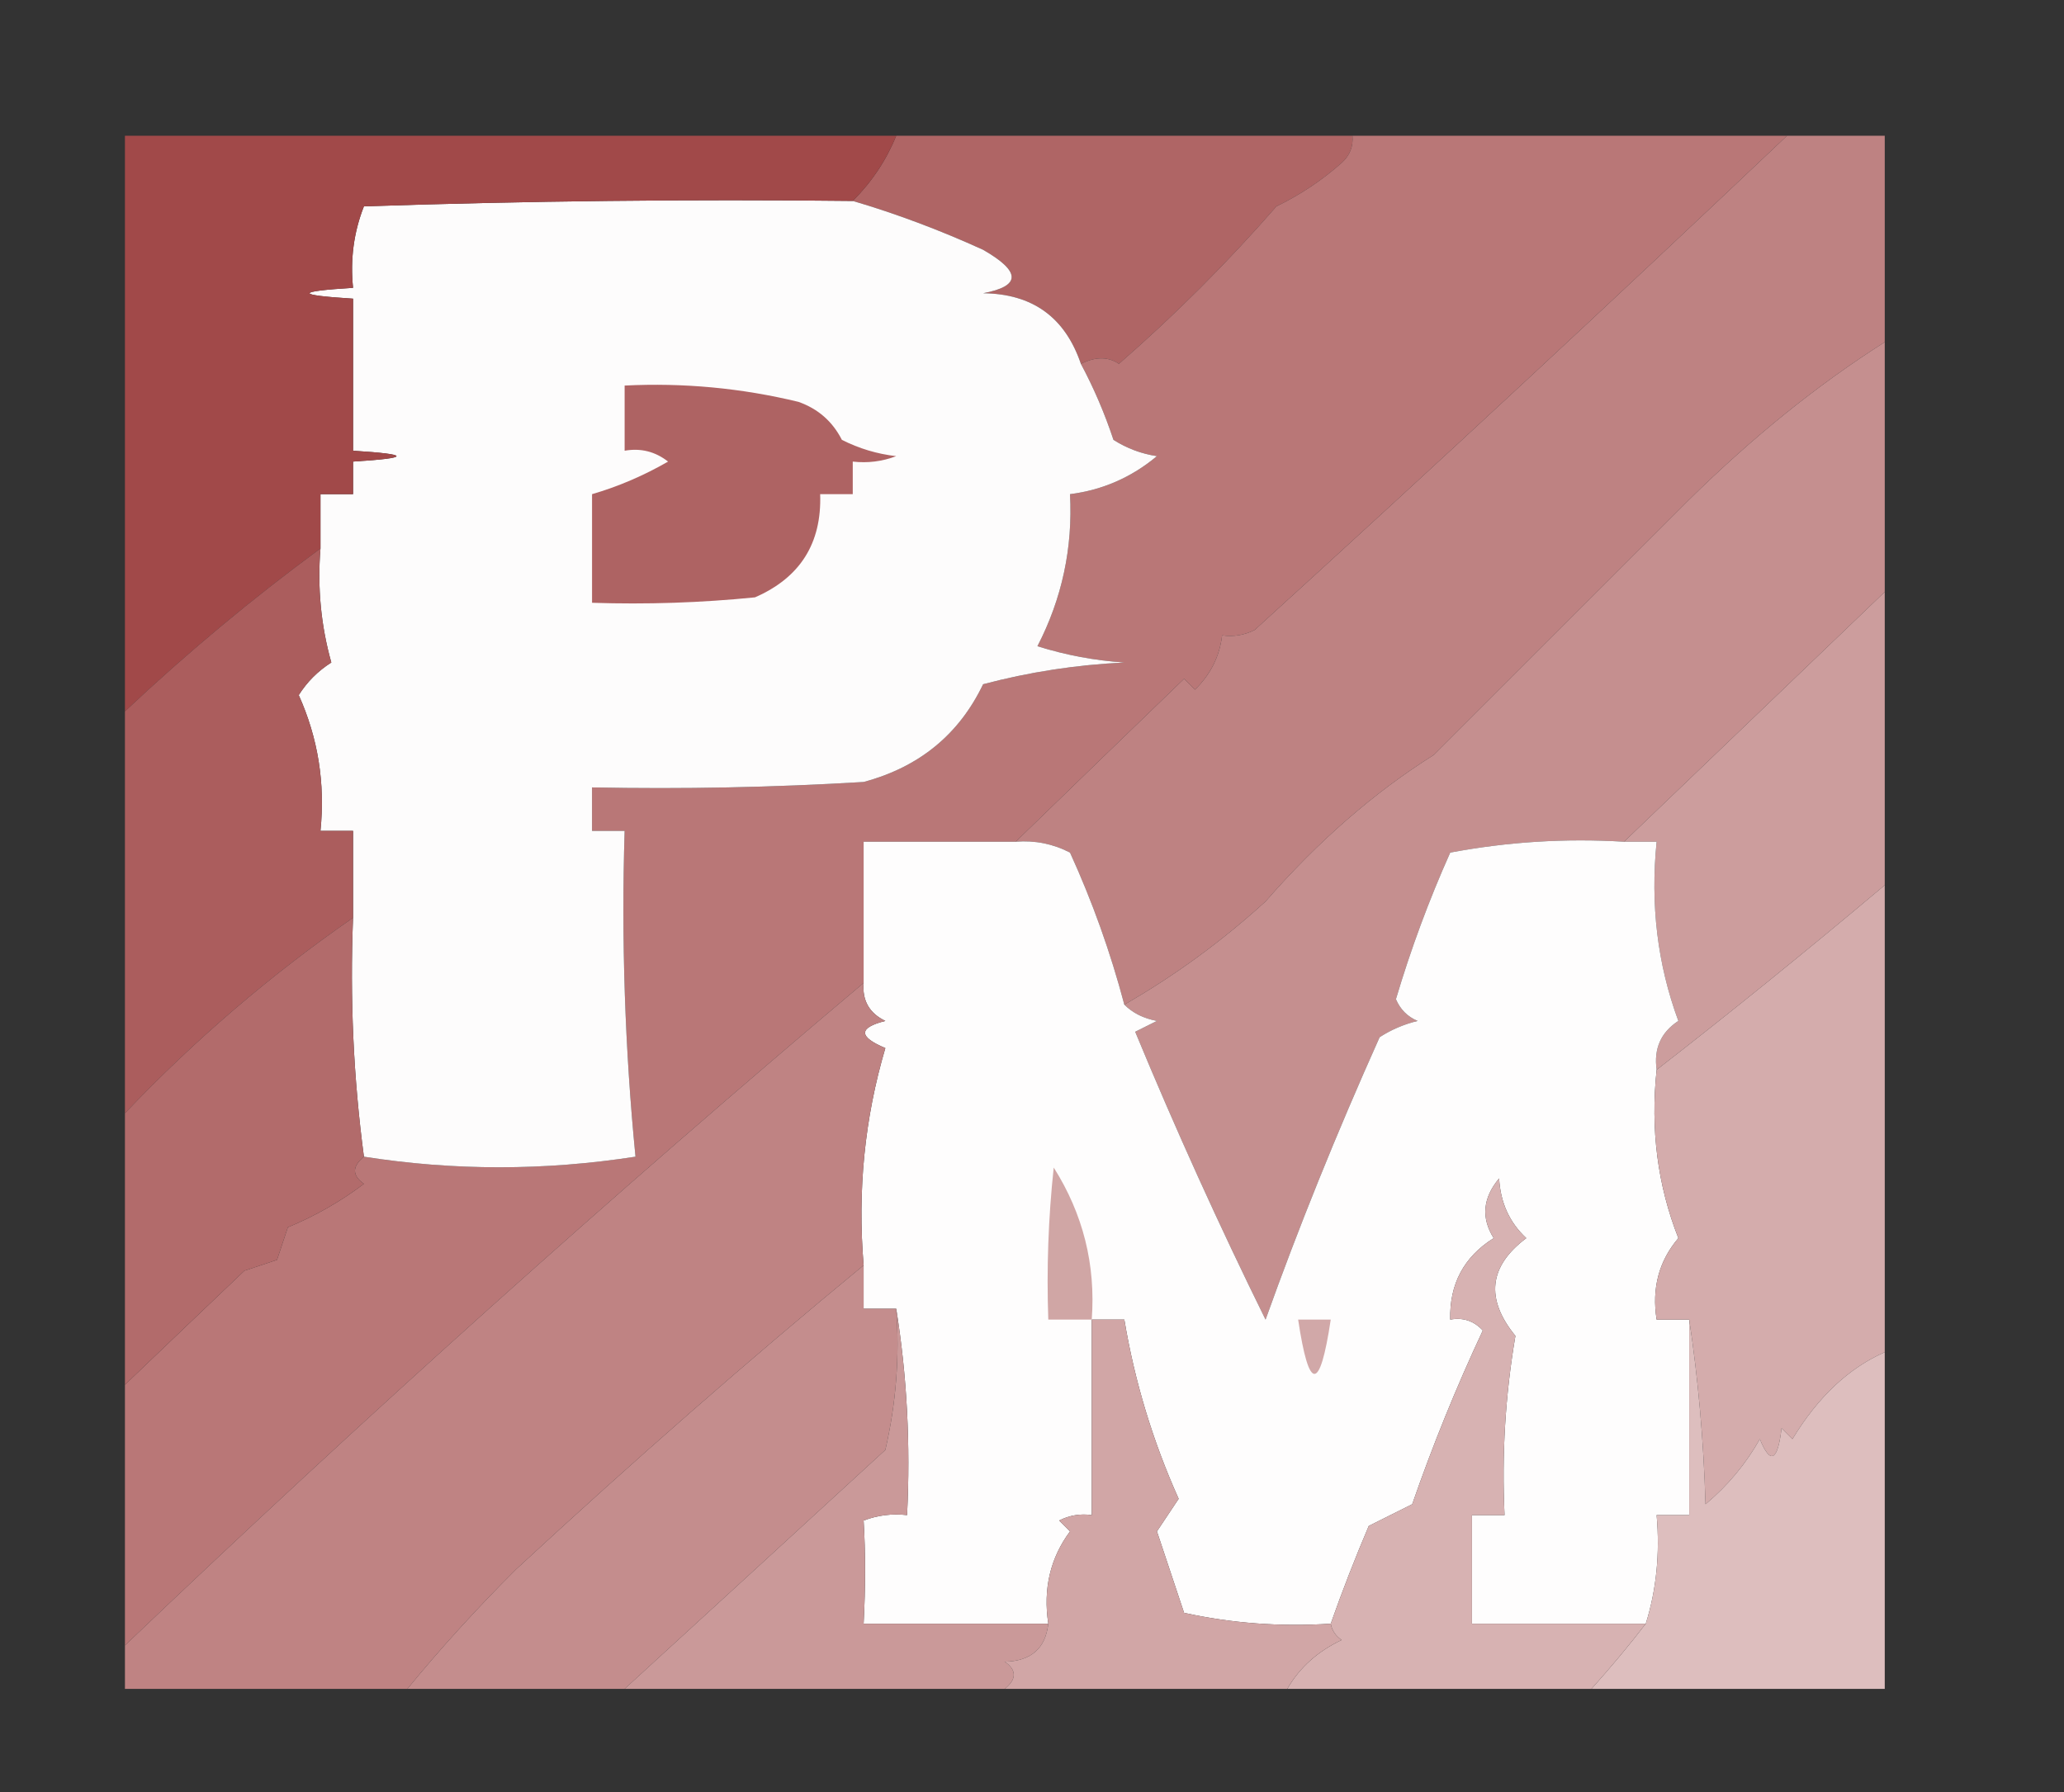 <?xml version="1.0" encoding="UTF-8"?>
<!DOCTYPE svg PUBLIC "-//W3C//DTD SVG 1.1//EN" "http://www.w3.org/Graphics/SVG/1.1/DTD/svg11.dtd">
<svg xmlns="http://www.w3.org/2000/svg" version="1.1" width="190px" height="165px" style="shape-rendering:geometricPrecision; text-rendering:geometricPrecision; image-rendering:optimizeQuality; fill-rule:evenodd; clip-rule:evenodd" xmlns:xlink="http://www.w3.org/1999/xlink">
<rect width="100%" height="100%" fill="#333333" stroke="none"/>
<g><path style="opacity:1" fill="#af6565" d="M 82.5,12.5 C 96.5,12.5 110.5,12.5 124.5,12.5C 124.586,13.496 124.252,14.329 123.5,15C 121.693,16.602 119.693,17.936 117.5,19C 113,24.167 108.167,29 103,33.5C 102.014,32.829 100.847,32.829 99.5,33.5C 98.045,29.214 95.045,27.047 90.5,27C 94.002,26.344 94.002,25.011 90.5,23C 86.504,21.18 82.504,19.68 78.5,18.5C 80.252,16.754 81.585,14.754 82.5,12.5 Z"/></g>
<g><path style="opacity:1" fill="#b97777" d="M 124.5,12.5 C 137.833,12.5 151.167,12.5 164.5,12.5C 148.363,27.8 132.03,42.967 115.5,58C 114.552,58.483 113.552,58.65 112.5,58.5C 112.271,60.433 111.438,62.1 110,63.5C 109.667,63.167 109.333,62.833 109,62.5C 103.798,67.516 98.631,72.516 93.5,77.5C 88.833,77.5 84.167,77.5 79.5,77.5C 79.5,81.833 79.5,86.167 79.5,90.5C 56.148,110.192 33.481,130.525 11.5,151.5C 11.5,143.5 11.5,135.5 11.5,127.5C 15.15,124.003 18.817,120.503 22.5,117C 23.5,116.667 24.5,116.333 25.5,116C 25.833,115 26.167,114 26.5,113C 29.013,111.961 31.347,110.628 33.5,109C 32.402,108.23 32.402,107.397 33.5,106.5C 41.775,107.801 50.108,107.801 58.5,106.5C 57.525,96.553 57.191,86.553 57.5,76.5C 56.5,76.5 55.5,76.5 54.5,76.5C 54.5,75.167 54.5,73.833 54.5,72.5C 62.84,72.666 71.173,72.5 79.5,72C 84.615,70.629 88.281,67.629 90.5,63C 94.749,61.874 99.082,61.208 103.5,61C 100.774,60.818 98.107,60.318 95.5,59.5C 97.763,55.112 98.763,50.445 98.5,45.5C 101.493,45.119 104.159,43.953 106.5,42C 105.062,41.781 103.729,41.281 102.5,40.5C 101.688,38.055 100.688,35.722 99.5,33.5C 100.847,32.829 102.014,32.829 103,33.5C 108.167,29 113,24.167 117.5,19C 119.693,17.936 121.693,16.602 123.5,15C 124.252,14.329 124.586,13.496 124.5,12.5 Z"/></g>
<g><path style="opacity:1" fill="#be8282" d="M 164.5,12.5 C 167.5,12.5 170.5,12.5 173.5,12.5C 173.5,18.833 173.5,25.167 173.5,31.5C 167.376,35.381 161.376,40.215 155.5,46C 147.579,53.922 139.745,61.755 132,69.5C 126.504,72.952 121.338,77.452 116.5,83C 112.462,86.674 108.129,89.841 103.5,92.5C 102.233,87.7 100.566,83.033 98.5,78.5C 96.929,77.691 95.262,77.357 93.5,77.5C 98.631,72.516 103.798,67.516 109,62.5C 109.333,62.833 109.667,63.167 110,63.5C 111.438,62.1 112.271,60.433 112.5,58.5C 113.552,58.65 114.552,58.483 115.5,58C 132.03,42.967 148.363,27.8 164.5,12.5 Z"/></g>
<g><path style="opacity:1" fill="#fdfcfc" d="M 78.5,18.5 C 82.504,19.68 86.504,21.18 90.5,23C 94.002,25.011 94.002,26.344 90.5,27C 95.045,27.047 98.045,29.214 99.5,33.5C 100.688,35.722 101.688,38.055 102.5,40.5C 103.729,41.281 105.062,41.781 106.5,42C 104.159,43.953 101.493,45.119 98.5,45.5C 98.763,50.445 97.763,55.112 95.5,59.5C 98.107,60.318 100.774,60.818 103.5,61C 99.082,61.208 94.749,61.874 90.5,63C 88.281,67.629 84.615,70.629 79.5,72C 71.173,72.5 62.84,72.666 54.5,72.5C 54.5,73.833 54.5,75.167 54.5,76.5C 55.5,76.5 56.5,76.5 57.5,76.5C 57.191,86.553 57.525,96.553 58.5,106.5C 50.108,107.801 41.775,107.801 33.5,106.5C 32.536,99.254 32.203,91.92 32.5,84.5C 32.5,81.833 32.5,79.167 32.5,76.5C 31.5,76.5 30.5,76.5 29.5,76.5C 29.946,72.123 29.279,67.956 27.5,64C 28.272,62.779 29.272,61.779 30.5,61C 29.544,57.606 29.211,54.106 29.5,50.5C 29.5,48.833 29.5,47.167 29.5,45.5C 30.5,45.5 31.5,45.5 32.5,45.5C 32.5,44.5 32.5,43.5 32.5,42.5C 37.833,42.167 37.833,41.833 32.5,41.5C 32.5,36.833 32.5,32.167 32.5,27.5C 27.167,27.167 27.167,26.833 32.5,26.5C 32.232,23.881 32.565,21.381 33.5,19C 48.496,18.5 63.496,18.333 78.5,18.5 Z"/></g>
<g><path style="opacity:1" fill="#a14949" d="M 82.5,12.5 C 81.585,14.754 80.252,16.754 78.5,18.5C 63.496,18.333 48.496,18.5 33.5,19C 32.565,21.381 32.232,23.881 32.5,26.5C 27.167,26.833 27.167,27.167 32.5,27.5C 32.5,32.167 32.5,36.833 32.5,41.5C 37.833,41.833 37.833,42.167 32.5,42.5C 32.5,43.5 32.5,44.5 32.5,45.5C 31.5,45.5 30.5,45.5 29.5,45.5C 29.5,47.167 29.5,48.833 29.5,50.5C 23.208,55.123 17.208,60.123 11.5,65.5C 11.5,47.833 11.5,30.167 11.5,12.5C 35.167,12.5 58.833,12.5 82.5,12.5 Z"/></g>
<g><path style="opacity:1" fill="#c58f8f" d="M 173.5,31.5 C 173.5,39.167 173.5,46.833 173.5,54.5C 165.5,62.167 157.5,69.833 149.5,77.5C 144.125,77.172 138.792,77.505 133.5,78.5C 131.538,82.884 129.872,87.384 128.5,92C 128.905,92.945 129.572,93.612 130.5,94C 129.234,94.309 128.067,94.809 127,95.5C 123.009,104.408 119.509,113.075 116.5,121.5C 112.21,112.798 108.21,103.965 104.5,95C 105.167,94.667 105.833,94.333 106.5,94C 105.263,93.768 104.263,93.268 103.5,92.5C 108.129,89.841 112.462,86.674 116.5,83C 121.338,77.452 126.504,72.952 132,69.5C 139.745,61.755 147.579,53.922 155.5,46C 161.376,40.215 167.376,35.381 173.5,31.5 Z"/></g>
<g><path style="opacity:1" fill="#ae6363" d="M 57.5,35.5 C 62.913,35.229 68.246,35.729 73.5,37C 75.303,37.637 76.636,38.803 77.5,40.5C 79.078,41.298 80.744,41.798 82.5,42C 81.207,42.49 79.873,42.657 78.5,42.5C 78.5,43.5 78.5,44.5 78.5,45.5C 77.5,45.5 76.5,45.5 75.5,45.5C 75.655,50.023 73.655,53.189 69.5,55C 64.511,55.499 59.511,55.666 54.5,55.5C 54.5,52.167 54.5,48.833 54.5,45.5C 56.908,44.799 59.242,43.799 61.5,42.5C 60.311,41.571 58.978,41.238 57.5,41.5C 57.5,39.5 57.5,37.5 57.5,35.5 Z"/></g>
<g><path style="opacity:1" fill="#cc9d9d" d="M 173.5,54.5 C 173.5,63.5 173.5,72.5 173.5,81.5C 166.18,87.654 159.18,93.321 152.5,98.5C 152.227,96.549 152.893,95.049 154.5,94C 152.58,88.803 151.913,83.303 152.5,77.5C 151.5,77.5 150.5,77.5 149.5,77.5C 157.5,69.833 165.5,62.167 173.5,54.5 Z"/></g>
<g><path style="opacity:1" fill="#ab5d5d" d="M 29.5,50.5 C 29.211,54.106 29.544,57.606 30.5,61C 29.272,61.779 28.272,62.779 27.5,64C 29.279,67.956 29.946,72.123 29.5,76.5C 30.5,76.5 31.5,76.5 32.5,76.5C 32.5,79.167 32.5,81.833 32.5,84.5C 24.88,89.787 17.88,95.787 11.5,102.5C 11.5,90.167 11.5,77.833 11.5,65.5C 17.208,60.123 23.208,55.123 29.5,50.5 Z"/></g>
<g><path style="opacity:1" fill="#fefdfd" d="M 93.5,77.5 C 95.262,77.357 96.929,77.691 98.5,78.5C 100.566,83.033 102.233,87.7 103.5,92.5C 104.263,93.268 105.263,93.768 106.5,94C 105.833,94.333 105.167,94.667 104.5,95C 108.21,103.965 112.21,112.798 116.5,121.5C 119.509,113.075 123.009,104.408 127,95.5C 128.067,94.809 129.234,94.309 130.5,94C 129.572,93.612 128.905,92.945 128.5,92C 129.872,87.384 131.538,82.884 133.5,78.5C 138.792,77.505 144.125,77.172 149.5,77.5C 150.5,77.5 151.5,77.5 152.5,77.5C 151.913,83.303 152.58,88.803 154.5,94C 152.893,95.049 152.227,96.549 152.5,98.5C 151.919,103.975 152.586,109.142 154.5,114C 152.709,116.106 152.042,118.606 152.5,121.5C 153.5,121.5 154.5,121.5 155.5,121.5C 155.5,127.5 155.5,133.5 155.5,139.5C 154.5,139.5 153.5,139.5 152.5,139.5C 152.813,143.042 152.479,146.375 151.5,149.5C 146.167,149.5 140.833,149.5 135.5,149.5C 135.5,146.167 135.5,142.833 135.5,139.5C 136.5,139.5 137.5,139.5 138.5,139.5C 138.237,133.95 138.57,128.45 139.5,123C 136.718,119.592 137.052,116.592 140.5,114C 138.954,112.56 138.121,110.727 138,108.5C 136.495,110.298 136.328,112.132 137.5,114C 134.756,115.723 133.422,118.223 133.5,121.5C 134.675,121.281 135.675,121.614 136.5,122.5C 134.057,127.72 131.89,133.053 130,138.5C 128.667,139.167 127.333,139.833 126,140.5C 124.729,143.484 123.562,146.484 122.5,149.5C 117.901,149.8 113.401,149.467 109,148.5C 108.167,146 107.333,143.5 106.5,141C 107.167,140 107.833,139 108.5,138C 106.113,132.677 104.447,127.177 103.5,121.5C 102.5,121.5 101.5,121.5 100.5,121.5C 100.5,127.5 100.5,133.5 100.5,139.5C 99.448,139.351 98.448,139.517 97.5,140C 97.833,140.333 98.167,140.667 98.5,141C 96.679,143.456 96.012,146.289 96.5,149.5C 90.833,149.5 85.167,149.5 79.5,149.5C 79.678,146.121 79.678,142.955 79.5,140C 80.793,139.51 82.127,139.343 83.5,139.5C 83.823,132.978 83.49,126.645 82.5,120.5C 81.5,120.5 80.5,120.5 79.5,120.5C 79.5,119.167 79.5,117.833 79.5,116.5C 78.927,109.617 79.593,102.951 81.5,96.5C 79.009,95.459 79.009,94.626 81.5,94C 80.027,93.29 79.36,92.124 79.5,90.5C 79.5,86.167 79.5,81.833 79.5,77.5C 84.167,77.5 88.833,77.5 93.5,77.5 Z"/></g>
<g><path style="opacity:1" fill="#d4acac" d="M 173.5,81.5 C 173.5,95.833 173.5,110.167 173.5,124.5C 170.182,125.959 167.349,128.626 165,132.5C 164.667,132.167 164.333,131.833 164,131.5C 163.641,134.544 162.974,134.878 162,132.5C 160.71,134.792 159.043,136.792 157,138.5C 156.827,132.652 156.327,126.985 155.5,121.5C 154.5,121.5 153.5,121.5 152.5,121.5C 152.042,118.606 152.709,116.106 154.5,114C 152.586,109.142 151.919,103.975 152.5,98.5C 159.18,93.321 166.18,87.654 173.5,81.5 Z"/></g>
<g><path style="opacity:1" fill="#b26b6b" d="M 32.5,84.5 C 32.203,91.92 32.536,99.254 33.5,106.5C 32.402,107.397 32.402,108.23 33.5,109C 31.347,110.628 29.013,111.961 26.5,113C 26.167,114 25.833,115 25.5,116C 24.5,116.333 23.5,116.667 22.5,117C 18.817,120.503 15.15,124.003 11.5,127.5C 11.5,119.167 11.5,110.833 11.5,102.5C 17.88,95.787 24.88,89.787 32.5,84.5 Z"/></g>
<g><path style="opacity:1" fill="#bf8383" d="M 79.5,90.5 C 79.36,92.124 80.027,93.29 81.5,94C 79.009,94.626 79.009,95.459 81.5,96.5C 79.593,102.951 78.927,109.617 79.5,116.5C 68.94,125.197 58.273,134.53 47.5,144.5C 43.902,148.086 40.569,151.753 37.5,155.5C 28.833,155.5 20.167,155.5 11.5,155.5C 11.5,154.167 11.5,152.833 11.5,151.5C 33.481,130.525 56.148,110.192 79.5,90.5 Z"/></g>
<g><path style="opacity:1" fill="#d0a6a5" d="M 100.5,121.5 C 99.167,121.5 97.833,121.5 96.5,121.5C 96.334,116.821 96.501,112.155 97,107.5C 99.706,111.785 100.873,116.452 100.5,121.5 Z"/></g>
<g><path style="opacity:1" fill="#c48d8d" d="M 79.5,116.5 C 79.5,117.833 79.5,119.167 79.5,120.5C 80.5,120.5 81.5,120.5 82.5,120.5C 82.826,124.884 82.492,129.217 81.5,133.5C 73.421,140.919 65.421,148.252 57.5,155.5C 50.833,155.5 44.167,155.5 37.5,155.5C 40.569,151.753 43.902,148.086 47.5,144.5C 58.273,134.53 68.94,125.197 79.5,116.5 Z"/></g>
<g><path style="opacity:1" fill="#d1a8a8" d="M 119.5,121.5 C 120.5,121.5 121.5,121.5 122.5,121.5C 121.5,128.167 120.5,128.167 119.5,121.5 Z"/></g>
<g><path style="opacity:1" fill="#ddbebe" d="M 155.5,121.5 C 156.327,126.985 156.827,132.652 157,138.5C 159.043,136.792 160.71,134.792 162,132.5C 162.974,134.878 163.641,134.544 164,131.5C 164.333,131.833 164.667,132.167 165,132.5C 167.349,128.626 170.182,125.959 173.5,124.5C 173.5,134.833 173.5,145.167 173.5,155.5C 164.5,155.5 155.5,155.5 146.5,155.5C 148.292,153.502 149.959,151.502 151.5,149.5C 152.479,146.375 152.813,143.042 152.5,139.5C 153.5,139.5 154.5,139.5 155.5,139.5C 155.5,133.5 155.5,127.5 155.5,121.5 Z"/></g>
<g><path style="opacity:1" fill="#ca9999" d="M 82.5,120.5 C 83.49,126.645 83.823,132.978 83.5,139.5C 82.127,139.343 80.793,139.51 79.5,140C 79.678,142.955 79.678,146.121 79.5,149.5C 85.167,149.5 90.833,149.5 96.5,149.5C 96.243,151.776 94.91,152.943 92.5,153C 93.598,153.77 93.598,154.603 92.5,155.5C 80.833,155.5 69.167,155.5 57.5,155.5C 65.421,148.252 73.421,140.919 81.5,133.5C 82.492,129.217 82.826,124.884 82.5,120.5 Z"/></g>
<g><path style="opacity:1" fill="#d7b2b2" d="M 151.5,149.5 C 149.959,151.502 148.292,153.502 146.5,155.5C 137.167,155.5 127.833,155.5 118.5,155.5C 119.626,153.547 121.292,152.047 123.5,151C 122.944,150.617 122.611,150.117 122.5,149.5C 123.562,146.484 124.729,143.484 126,140.5C 127.333,139.833 128.667,139.167 130,138.5C 131.89,133.053 134.057,127.72 136.5,122.5C 135.675,121.614 134.675,121.281 133.5,121.5C 133.422,118.223 134.756,115.723 137.5,114C 136.328,112.132 136.495,110.298 138,108.5C 138.121,110.727 138.954,112.56 140.5,114C 137.052,116.592 136.718,119.592 139.5,123C 138.57,128.45 138.237,133.95 138.5,139.5C 137.5,139.5 136.5,139.5 135.5,139.5C 135.5,142.833 135.5,146.167 135.5,149.5C 140.833,149.5 146.167,149.5 151.5,149.5 Z"/></g>
<g><path style="opacity:1" fill="#d1a6a6" d="M 100.5,121.5 C 101.5,121.5 102.5,121.5 103.5,121.5C 104.447,127.177 106.113,132.677 108.5,138C 107.833,139 107.167,140 106.5,141C 107.333,143.5 108.167,146 109,148.5C 113.401,149.467 117.901,149.8 122.5,149.5C 122.611,150.117 122.944,150.617 123.5,151C 121.292,152.047 119.626,153.547 118.5,155.5C 109.833,155.5 101.167,155.5 92.5,155.5C 93.598,154.603 93.598,153.77 92.5,153C 94.91,152.943 96.243,151.776 96.5,149.5C 96.012,146.289 96.679,143.456 98.5,141C 98.167,140.667 97.833,140.333 97.5,140C 98.448,139.517 99.448,139.351 100.5,139.5C 100.5,133.5 100.5,127.5 100.5,121.5 Z"/></g>
</svg>
